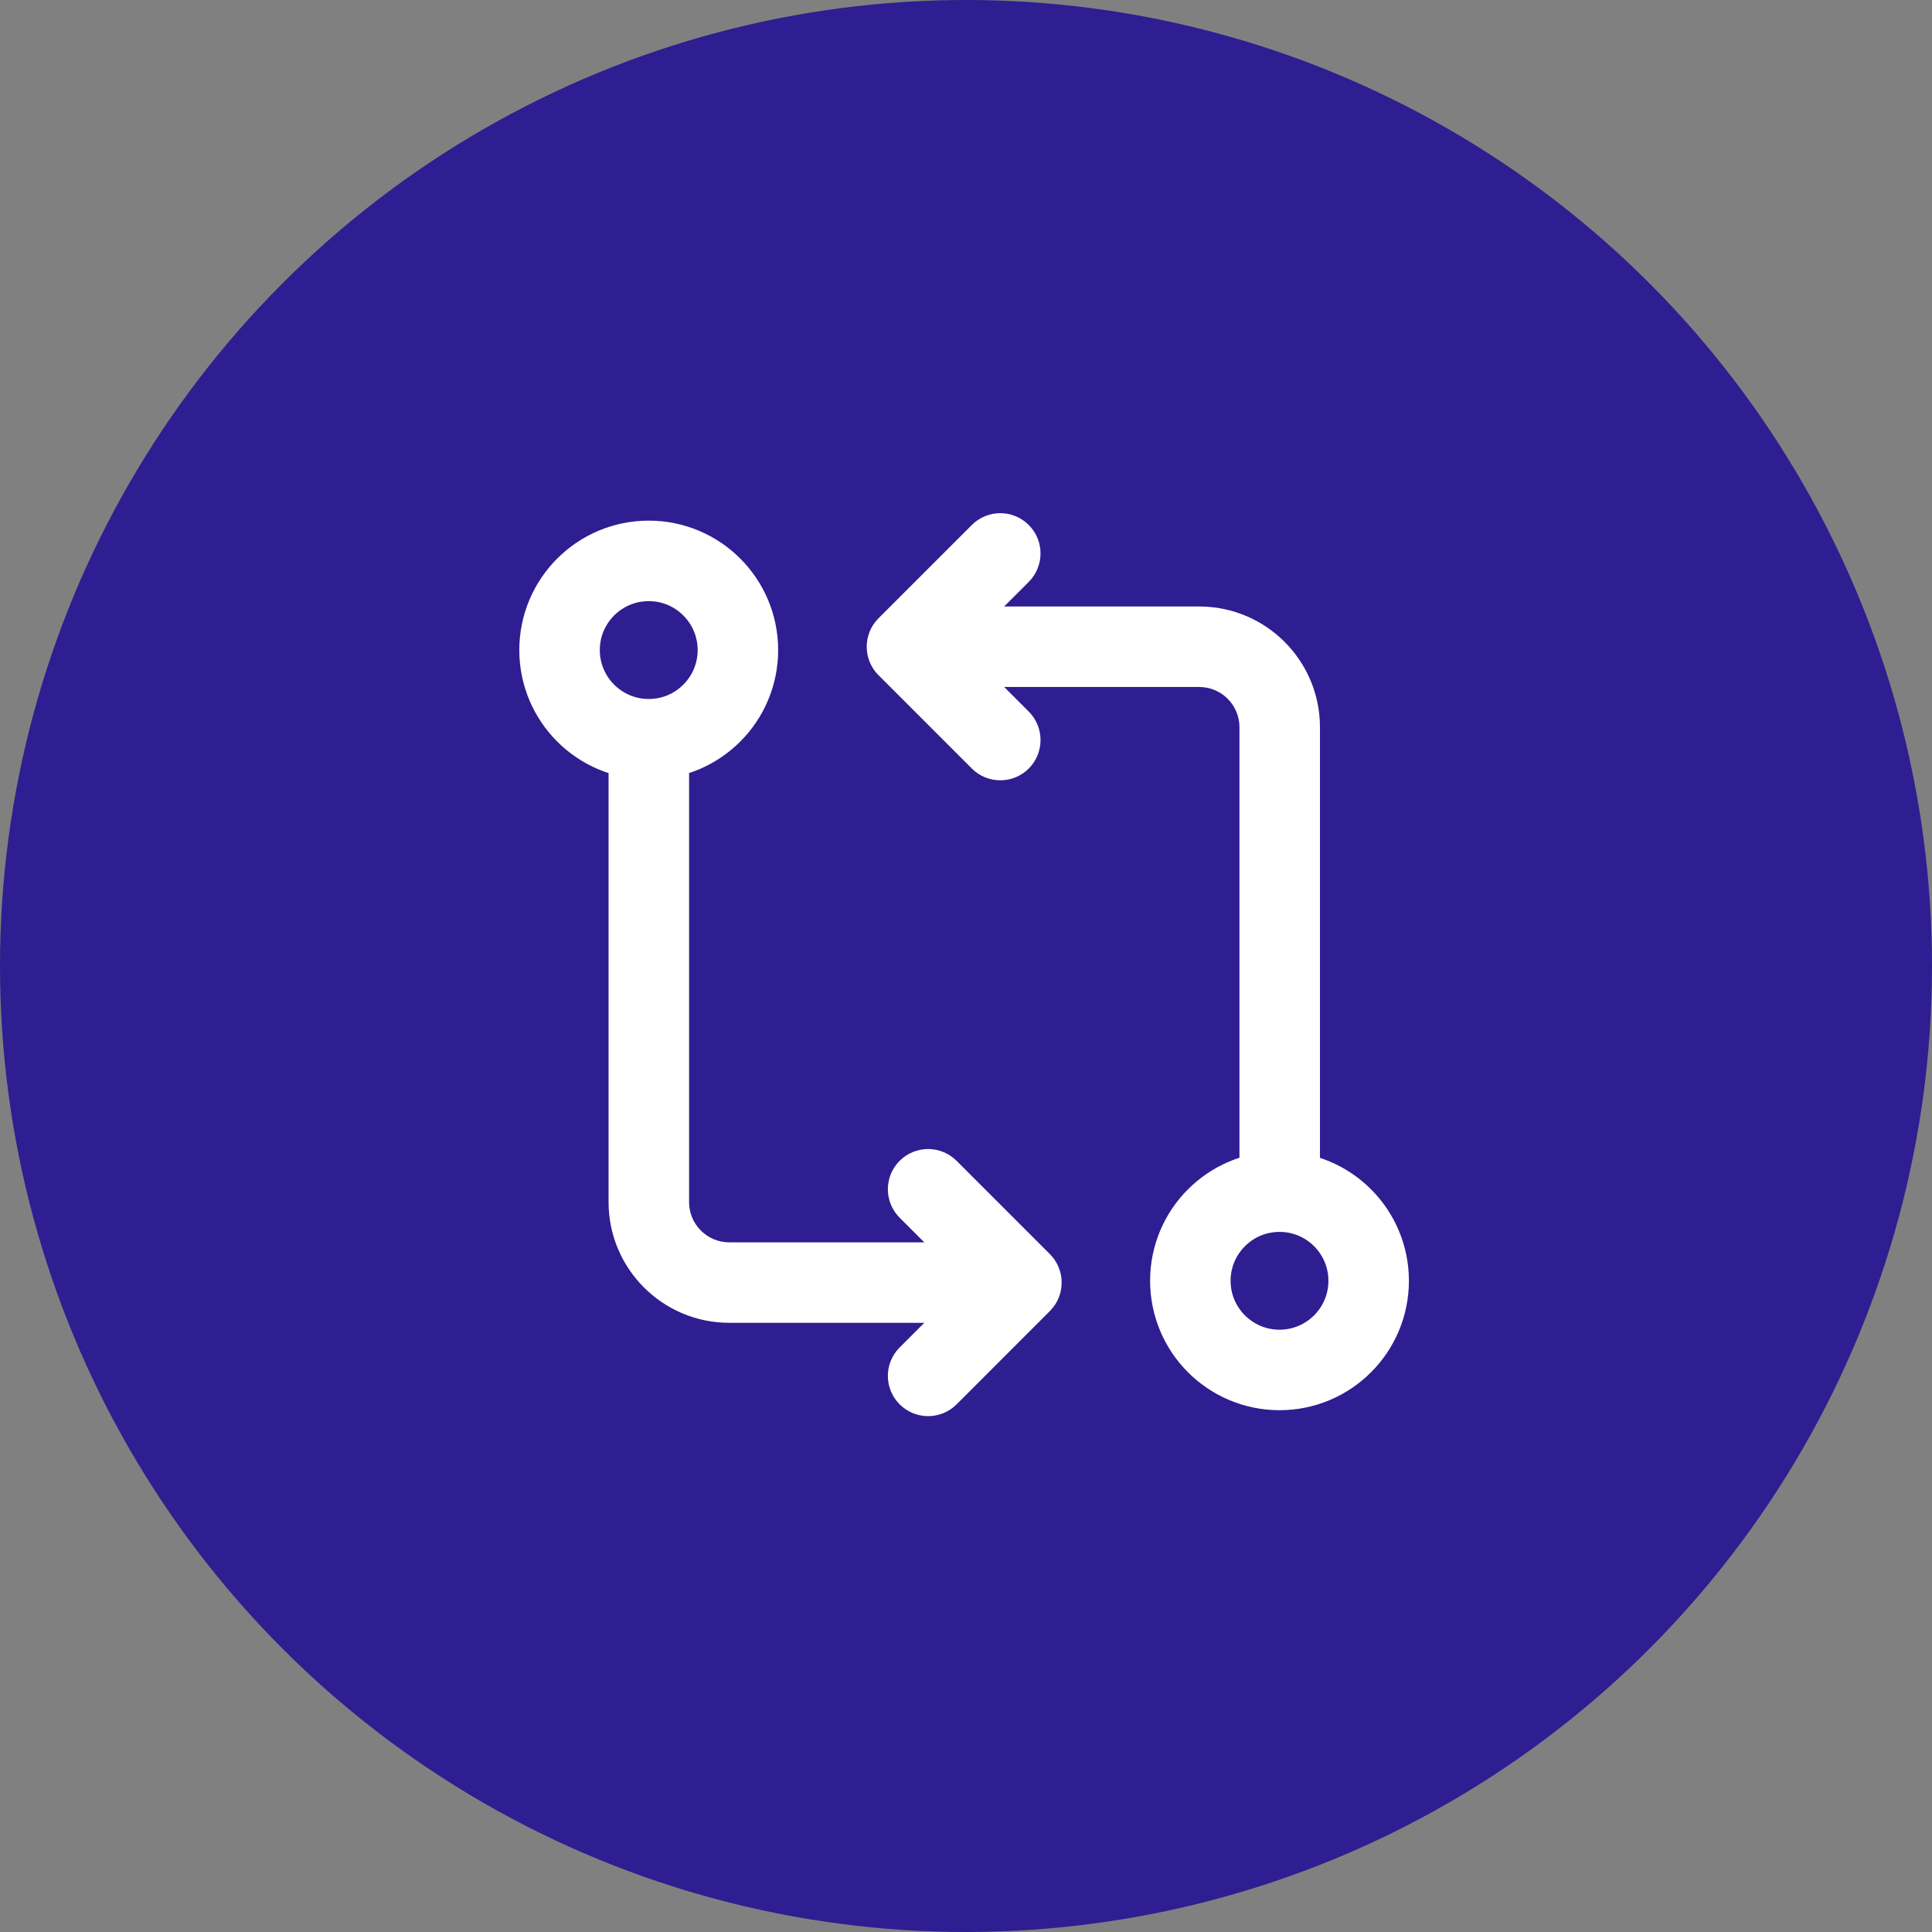 <svg width="48" height="48" viewBox="0 0 48 48" fill="none" xmlns="http://www.w3.org/2000/svg">
<rect x="0" y="0" width="48" height="48" fill="#808080" stroke="none"/>
<circle cx="24" cy="24" r="24" fill="#2E1E91"/>
<path d="M18.333 16.151C18.333 17.374 17.341 18.366 16.118 18.366C14.894 18.366 13.902 17.374 13.902 16.151C13.902 14.927 14.894 13.935 16.118 13.935C17.341 13.935 18.333 14.927 18.333 16.151Z" stroke="white" stroke-width="2"/>
<circle cx="31.789" cy="31.821" r="2.215" stroke="white" stroke-width="2"/>
<path d="M30.794 28.934C30.794 29.486 31.241 29.934 31.794 29.934C32.346 29.934 32.794 29.486 32.794 28.934L30.794 28.934ZM31.794 18.068L30.794 18.068L31.794 18.068ZM22.953 15.068C22.401 15.068 21.953 15.516 21.953 16.068C21.953 16.621 22.401 17.068 22.953 17.068L22.953 15.068ZM32.794 28.934L32.794 18.068L30.794 18.068L30.794 28.934L32.794 28.934ZM29.794 15.068L22.953 15.068L22.953 17.068L29.794 17.068L29.794 15.068ZM32.794 18.068C32.794 16.412 31.45 15.068 29.794 15.068L29.794 17.068C30.346 17.068 30.794 17.516 30.794 18.068L32.794 18.068Z" fill="white"/>
<path d="M17.12 19C17.12 18.448 16.673 18 16.12 18C15.568 18 15.12 18.448 15.12 19L17.12 19ZM16.12 29.866L17.12 29.866L16.12 29.866ZM24.961 32.865C25.513 32.865 25.961 32.418 25.961 31.866C25.961 31.313 25.513 30.866 24.961 30.866L24.961 32.865ZM15.12 19L15.12 29.866L17.12 29.866L17.12 19L15.12 19ZM18.12 32.865L24.961 32.865L24.961 30.866L18.12 30.866L18.12 32.865ZM15.12 29.866C15.12 31.522 16.464 32.865 18.12 32.865L18.12 30.866C17.568 30.866 17.12 30.418 17.12 29.866L15.12 29.866Z" fill="white"/>
<path d="M24.145 19.094C24.535 19.484 25.168 19.484 25.559 19.094C25.949 18.703 25.949 18.07 25.559 17.679L24.145 19.094ZM22.533 16.068L21.826 15.361C21.436 15.752 21.436 16.385 21.826 16.775L22.533 16.068ZM25.559 14.457C25.949 14.067 25.949 13.433 25.559 13.043C25.168 12.652 24.535 12.652 24.145 13.043L25.559 14.457ZM25.559 17.679L23.241 15.361L21.826 16.775L24.145 19.094L25.559 17.679ZM23.241 16.775L25.559 14.457L24.145 13.043L21.826 15.361L23.241 16.775Z" fill="white"/>
<path d="M23.766 28.84C23.375 28.45 22.742 28.45 22.352 28.84C21.961 29.23 21.961 29.864 22.352 30.254L23.766 28.84ZM25.377 31.865L26.084 32.572C26.474 32.182 26.474 31.549 26.084 31.158L25.377 31.865ZM22.352 33.477C21.961 33.867 21.961 34.5 22.352 34.891C22.742 35.281 23.375 35.281 23.766 34.891L22.352 33.477ZM22.352 30.254L24.67 32.572L26.084 31.158L23.766 28.84L22.352 30.254ZM24.67 31.158L22.352 33.477L23.766 34.891L26.084 32.572L24.67 31.158Z" fill="white"/>
</svg>
